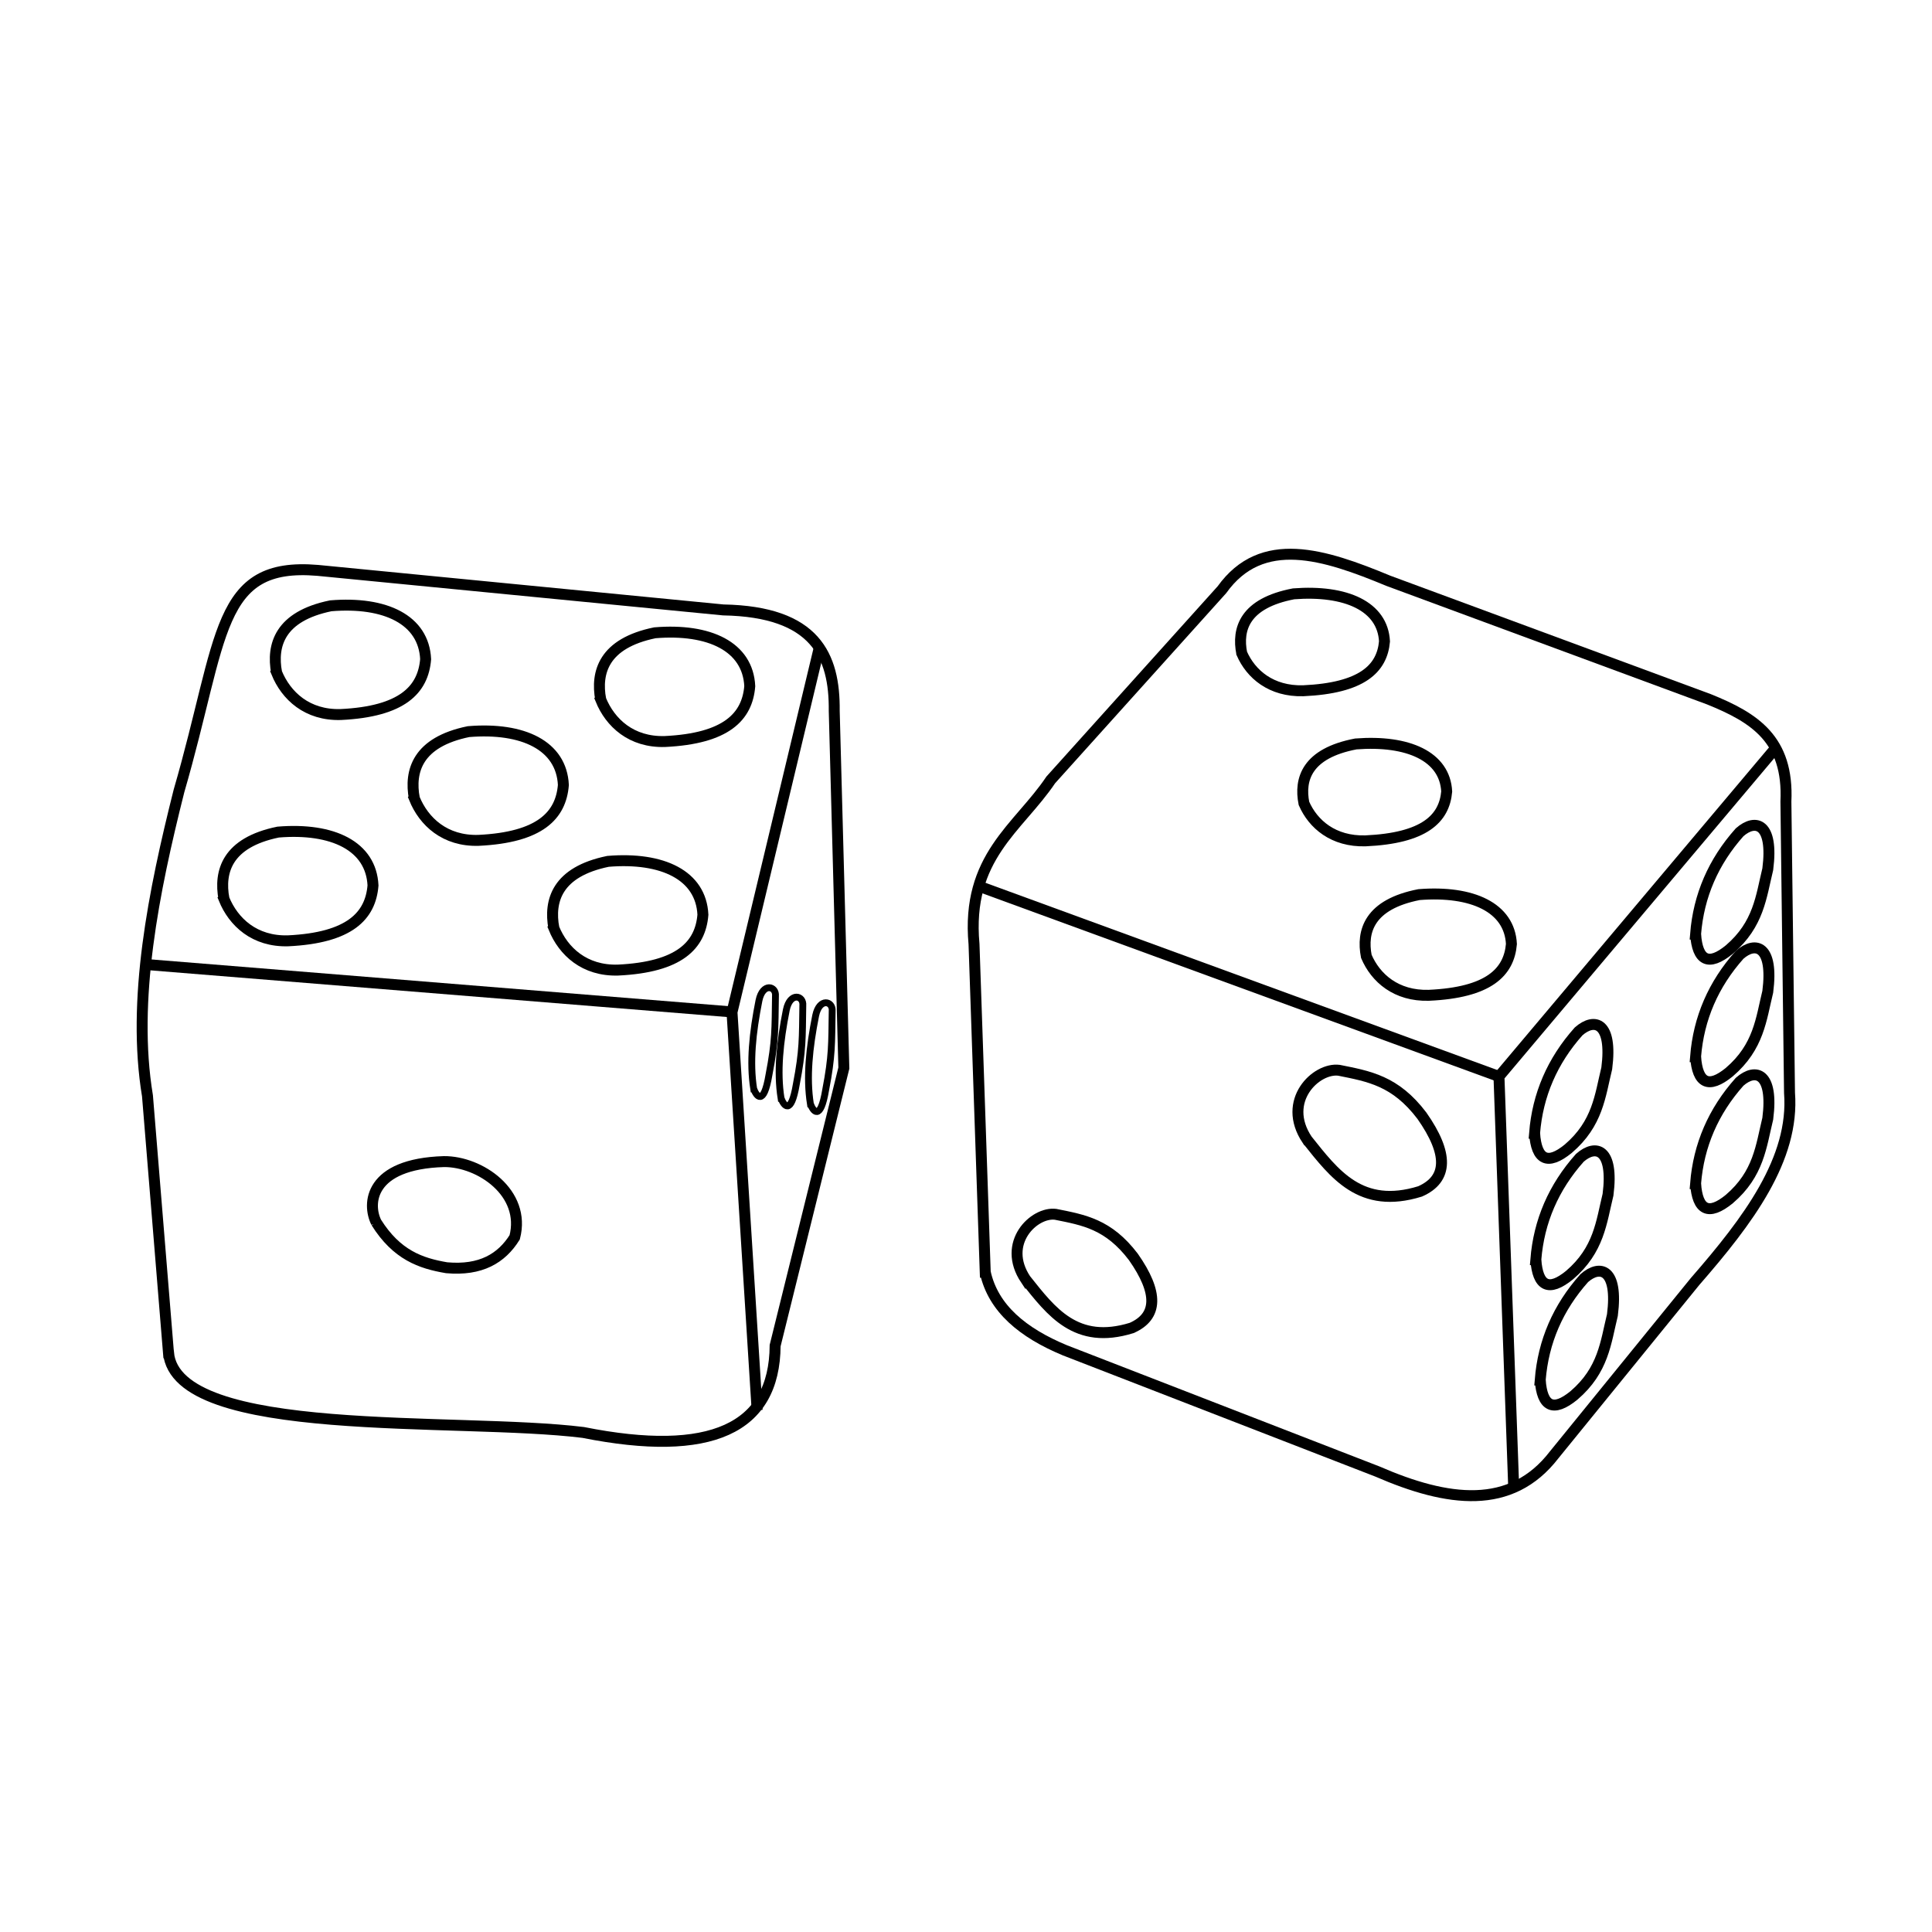 <?xml version="1.0" encoding="UTF-8" standalone="no"?>
<!-- Created with Inkscape (http://www.inkscape.org/) -->

<svg
   width="141.398mm"
   height="141.398mm"
   viewBox="0 0 141.398 141.398"
   version="1.1"
   id="svg5"
   inkscape:version="1.2-dev (5f01de93b4, 2021-08-06, custom)"
   sodipodi:docname="kosci.svg"
   xmlns:inkscape="http://www.inkscape.org/namespaces/inkscape"
   xmlns:sodipodi="http://sodipodi.sourceforge.net/DTD/sodipodi-0.dtd"
   xmlns="http://www.w3.org/2000/svg"
   xmlns:svg="http://www.w3.org/2000/svg">
  <sodipodi:namedview
     id="namedview7"
     pagecolor="#505050"
     bordercolor="#eeeeee"
     borderopacity="1"
     inkscape:pageshadow="0"
     inkscape:pageopacity="0"
     inkscape:pagecheckerboard="0"
     inkscape:document-units="mm"
     showgrid="false"
     inkscape:zoom="1.3647868"
     inkscape:cx="248.75681"
     inkscape:cy="294.55151"
     inkscape:window-width="1890"
     inkscape:window-height="1029"
     inkscape:window-x="0"
     inkscape:window-y="0"
     inkscape:window-maximized="1"
     inkscape:current-layer="layer2"
     fit-margin-top="10"
     lock-margins="true"
     fit-margin-left="10"
     fit-margin-right="10"
     fit-margin-bottom="10"
     height="89.703mm" />
  <defs
     id="defs2" />
  <g
     inkscape:groupmode="layer"
     id="layer2"
     inkscape:label="Warstwa 2"
     transform="translate(-20.083,-96.324)">
    <path
       style="fill:none;stroke:#000000;stroke-width:0.801;stroke-linecap:butt;stroke-linejoin:miter;stroke-miterlimit:4;stroke-dasharray:none;stroke-opacity:1"
       d="m 32.413,195.329 -1.537,-18.803 c -1.16,-7.007 0.461,-14.987 2.307,-22.317 3.289,-11.324 2.684,-16.773 10.155,-16.14 l 29.679,2.894 c 6.74,0.123 8.164,3.332 8.121,7.392 l 0.704,26.137 -5.029,20.314 c -0.042,6.105 -4.739,8.21 -14.044,6.356 -9.237,-1.148 -29.747,0.531 -30.355,-5.833 z"
       id="path900"
       sodipodi:nodetypes="cccccccccc" />
    <path
       style="fill:none;stroke:#000000;stroke-width:0.801;stroke-linecap:butt;stroke-linejoin:miter;stroke-miterlimit:4;stroke-dasharray:none;stroke-opacity:1"
       d="m 75.495,199.531 -1.839,-29.129 6.354,-26.535"
       id="path6699" />
    <path
       style="fill:none;stroke:#000000;stroke-width:0.801;stroke-linecap:butt;stroke-linejoin:miter;stroke-miterlimit:4;stroke-dasharray:none;stroke-opacity:1"
       d="M 73.608,170.381 30.666,166.905"
       id="path7084" />
    <path
       style="fill:none;stroke:#000000;stroke-width:0.801;stroke-linecap:butt;stroke-linejoin:miter;stroke-miterlimit:4;stroke-dasharray:none;stroke-opacity:1"
       d="m 36.472,162.101 c -0.365,-1.989 0.22,-4.11 3.966,-4.879 4.002,-0.329 6.806,1.021 6.944,3.905 -0.182,2.229 -1.702,3.837 -6.216,4.053 -2.445,0.07 -3.998,-1.362 -4.695,-3.078 z"
       id="path9668"
       sodipodi:nodetypes="ccccc" />
    <path
       style="fill:none;stroke:#000000;stroke-width:0.801;stroke-linecap:butt;stroke-linejoin:miter;stroke-miterlimit:4;stroke-dasharray:none;stroke-opacity:1"
       d="m 50.405,154.749 c -0.365,-1.989 0.22,-4.11 3.966,-4.879 4.002,-0.329 6.806,1.021 6.944,3.905 -0.182,2.229 -1.702,3.837 -6.216,4.053 -2.445,0.07 -3.998,-1.362 -4.695,-3.078 z"
       id="path9668-3"
       sodipodi:nodetypes="ccccc" />
    <path
       style="fill:none;stroke:#000000;stroke-width:0.801;stroke-linecap:butt;stroke-linejoin:miter;stroke-miterlimit:4;stroke-dasharray:none;stroke-opacity:1"
       d="m 40.324,145.54 c -0.365,-1.989 0.22,-4.11 3.966,-4.879 4.002,-0.329 6.806,1.021 6.944,3.905 -0.182,2.229 -1.702,3.837 -6.216,4.053 -2.445,0.07 -3.998,-1.362 -4.695,-3.078 z"
       id="path9668-3-6"
       sodipodi:nodetypes="ccccc" />
    <path
       style="fill:none;stroke:#000000;stroke-width:0.801;stroke-linecap:butt;stroke-linejoin:miter;stroke-miterlimit:4;stroke-dasharray:none;stroke-opacity:1"
       d="m 110.962,144.134 c -0.35,-1.773 0.211,-3.664 3.798,-4.349 3.832,-0.294 6.517,0.91 6.65,3.481 -0.175,1.987 -1.63,3.42 -5.952,3.613 -2.341,0.062 -3.829,-1.214 -4.496,-2.744 z"
       id="path9668-3-6-6"
       sodipodi:nodetypes="ccccc" />
    <path
       style="fill:none;stroke:#000000;stroke-width:0.801;stroke-linecap:butt;stroke-linejoin:miter;stroke-miterlimit:4;stroke-dasharray:none;stroke-opacity:1"
       d="m 115.515,155.12 c -0.35,-1.773 0.211,-3.664 3.798,-4.349 3.832,-0.294 6.517,0.91 6.65,3.481 -0.175,1.987 -1.63,3.42 -5.952,3.612 -2.341,0.062 -3.829,-1.214 -4.496,-2.744 z"
       id="path9668-3-6-6-2"
       sodipodi:nodetypes="ccccc" />
    <path
       style="fill:none;stroke:#000000;stroke-width:0.801;stroke-linecap:butt;stroke-linejoin:miter;stroke-miterlimit:4;stroke-dasharray:none;stroke-opacity:1"
       d="m 120.081,166.317 c -0.355,-1.842 0.214,-3.807 3.86,-4.519 3.895,-0.305 6.624,0.945 6.759,3.617 -0.178,2.065 -1.657,3.554 -6.05,3.753 -2.38,0.065 -3.891,-1.261 -4.569,-2.851 z"
       id="path9668-3-6-6-9"
       sodipodi:nodetypes="ccccc" />
    <path
       style="fill:none;stroke:#000000;stroke-width:0.801;stroke-linecap:butt;stroke-linejoin:miter;stroke-miterlimit:4;stroke-dasharray:none;stroke-opacity:1"
       d="m 64.046,147.515 c -0.365,-1.989 0.22,-4.11 3.966,-4.879 4.002,-0.329 6.806,1.021 6.944,3.905 -0.182,2.229 -1.702,3.837 -6.216,4.053 -2.445,0.07 -3.998,-1.362 -4.695,-3.078 z"
       id="path9668-3-7"
       sodipodi:nodetypes="ccccc" />
    <path
       style="fill:none;stroke:#000000;stroke-width:0.801;stroke-linecap:butt;stroke-linejoin:miter;stroke-miterlimit:4;stroke-dasharray:none;stroke-opacity:1"
       d="m 60.617,164.243 c -0.365,-1.989 0.22,-4.11 3.966,-4.879 4.002,-0.329 6.806,1.021 6.944,3.905 -0.182,2.229 -1.702,3.837 -6.216,4.053 -2.445,0.07 -3.998,-1.362 -4.695,-3.078 z"
       id="path9668-3-5"
       sodipodi:nodetypes="ccccc" />
    <path
       style="fill:none;stroke:#000000;stroke-width:0.801;stroke-linecap:butt;stroke-linejoin:miter;stroke-miterlimit:4;stroke-dasharray:none;stroke-opacity:1"
       d="m 47.621,185.79 c -0.668,-1.341 -0.543,-4.285 4.953,-4.452 2.636,-0.019 6.022,2.291 5.178,5.542 -0.963,1.54 -2.476,2.451 -4.98,2.227 -1.905,-0.322 -3.655,-0.936 -5.151,-3.318 z"
       id="path13179"
       sodipodi:nodetypes="ccccc" />
    <path
       style="fill:none;stroke:#000000;stroke-width:0.501;stroke-linecap:butt;stroke-linejoin:miter;stroke-miterlimit:4;stroke-dasharray:none;stroke-opacity:1"
       d="m 75.245,176.023 c -0.308,-1.938 -0.085,-4.117 0.385,-6.476 0.278,-1.329 1.282,-1.058 1.207,-0.317 -0.038,2.384 0.007,3.264 -0.474,5.75 -0.396,2.37 -0.929,1.539 -1.117,1.043 z"
       id="path15211"
       sodipodi:nodetypes="ccccc" />
    <path
       style="fill:none;stroke:#000000;stroke-width:0.501;stroke-linecap:butt;stroke-linejoin:miter;stroke-miterlimit:4;stroke-dasharray:none;stroke-opacity:1"
       d="m 77.247,176.711 c -0.308,-1.938 -0.085,-4.117 0.385,-6.476 0.278,-1.329 1.282,-1.058 1.207,-0.317 -0.038,2.384 0.007,3.264 -0.474,5.75 -0.396,2.37 -0.929,1.539 -1.117,1.043 z"
       id="path15211-3"
       sodipodi:nodetypes="ccccc" />
    <path
       style="fill:none;stroke:#000000;stroke-width:0.501;stroke-linecap:butt;stroke-linejoin:miter;stroke-miterlimit:4;stroke-dasharray:none;stroke-opacity:1"
       d="m 79.395,177.124 c -0.308,-1.938 -0.085,-4.117 0.385,-6.476 0.278,-1.329 1.282,-1.058 1.207,-0.317 -0.038,2.384 0.007,3.264 -0.474,5.75 -0.396,2.37 -0.929,1.539 -1.117,1.043 z"
       id="path15211-5"
       sodipodi:nodetypes="ccccc" />
    <path
       style="fill:none;stroke:#000000;stroke-width:0.801;stroke-linecap:butt;stroke-linejoin:miter;stroke-miterlimit:4;stroke-dasharray:none;stroke-opacity:1"
       d="m 92.19,189.435 -0.821,-24.008 c -0.586,-6.391 3.248,-8.501 5.619,-12.027 L 109.512,139.484 c 2.922,-4.079 7.482,-2.604 12.183,-0.652 l 23.462,8.671 c 3.328,1.346 5.848,2.918 5.632,7.486 l 0.264,21.312 c 0.374,4.846 -3.028,9.354 -6.916,13.817 l -10.309,12.682 c -3.153,4.093 -7.797,3.457 -12.946,1.217 l -22.858,-8.865 c -3.078,-1.279 -5.247,-3.061 -5.833,-5.717 z"
       id="path19022"
       sodipodi:nodetypes="ccccccccccccc" />
    <path
       style="fill:none;stroke:#000000;stroke-width:0.801;stroke-linecap:butt;stroke-linejoin:miter;stroke-miterlimit:4;stroke-dasharray:none;stroke-opacity:1"
       d="m 130.87,205.29 -1.082,-30.181 20.189,-23.966"
       id="path21092"
       sodipodi:nodetypes="ccc" />
    <path
       style="fill:none;stroke:#000000;stroke-width:0.801;stroke-linecap:butt;stroke-linejoin:miter;stroke-miterlimit:4;stroke-dasharray:none;stroke-opacity:1"
       d="M 129.788,175.108 91.687,161.171"
       id="path21300" />
    <path
       style="fill:none;stroke:#000000;stroke-width:0.801;stroke-linecap:butt;stroke-linejoin:miter;stroke-miterlimit:4;stroke-dasharray:none;stroke-opacity:1"
       d="m 115.753,179.748 c -1.917,-2.866 0.667,-5.308 2.327,-5.093 2.198,0.443 4.123,0.76 6.068,3.325 1.958,2.791 1.912,4.637 -0.133,5.54 -4.341,1.344 -6.264,-1.274 -8.261,-3.772 z"
       id="path21654"
       sodipodi:nodetypes="ccccc" />
    <path
       style="fill:none;stroke:#000000;stroke-width:0.801;stroke-linecap:butt;stroke-linejoin:miter;stroke-miterlimit:4;stroke-dasharray:none;stroke-opacity:1"
       d="m 95.155,189.976 c -1.799,-2.689 0.626,-4.981 2.183,-4.779 2.063,0.415 3.868,0.713 5.694,3.119 1.837,2.619 1.794,4.351 -0.125,5.198 -4.073,1.261 -5.878,-1.196 -7.751,-3.539 z"
       id="path21654-1"
       sodipodi:nodetypes="ccccc" />
    <path
       style="fill:none;stroke:#000000;stroke-width:0.801;stroke-linecap:butt;stroke-linejoin:miter;stroke-miterlimit:4;stroke-dasharray:none;stroke-opacity:1"
       d="m 132.394,179.262 c 0.225,-2.805 1.296,-5.291 3.223,-7.453 1.162,-1.024 2.495,-0.679 2.061,2.7 -0.491,2.001 -0.65,4.031 -2.815,5.884 -1.528,1.248 -2.33,0.822 -2.469,-1.131 z"
       id="path24664"
       sodipodi:nodetypes="ccccc" />
    <path
       style="fill:none;stroke:#000000;stroke-width:0.801;stroke-linecap:butt;stroke-linejoin:miter;stroke-miterlimit:4;stroke-dasharray:none;stroke-opacity:1"
       d="m 144.178,164.689 c 0.225,-2.805 1.296,-5.291 3.223,-7.453 1.162,-1.024 2.495,-0.679 2.061,2.7 -0.491,2.001 -0.65,4.031 -2.815,5.884 -1.528,1.248 -2.33,0.822 -2.469,-1.131 z"
       id="path24664-0"
       sodipodi:nodetypes="ccccc" />
    <path
       style="fill:none;stroke:#000000;stroke-width:0.801;stroke-linecap:butt;stroke-linejoin:miter;stroke-miterlimit:4;stroke-dasharray:none;stroke-opacity:1"
       d="m 144.178,173.658 c 0.225,-2.805 1.296,-5.291 3.223,-7.453 1.162,-1.024 2.495,-0.679 2.061,2.7 -0.491,2.001 -0.65,4.031 -2.815,5.884 -1.528,1.248 -2.33,0.822 -2.469,-1.131 z"
       id="path24664-9"
       sodipodi:nodetypes="ccccc" />
    <path
       style="fill:none;stroke:#000000;stroke-width:0.801;stroke-linecap:butt;stroke-linejoin:miter;stroke-miterlimit:4;stroke-dasharray:none;stroke-opacity:1"
       d="m 144.178,182.948 c 0.225,-2.805 1.296,-5.291 3.223,-7.453 1.162,-1.024 2.495,-0.679 2.061,2.7 -0.491,2.001 -0.65,4.031 -2.815,5.884 -1.528,1.248 -2.33,0.822 -2.469,-1.131 z"
       id="path24664-3"
       sodipodi:nodetypes="ccccc" />
    <path
       style="fill:none;stroke:#000000;stroke-width:0.801;stroke-linecap:butt;stroke-linejoin:miter;stroke-miterlimit:4;stroke-dasharray:none;stroke-opacity:1"
       d="m 132.486,188.513 c 0.225,-2.805 1.296,-5.291 3.223,-7.453 1.162,-1.024 2.495,-0.679 2.061,2.7 -0.491,2.001 -0.65,4.031 -2.815,5.884 -1.528,1.248 -2.33,0.822 -2.469,-1.131 z"
       id="path24664-2"
       sodipodi:nodetypes="ccccc" />
    <path
       style="fill:none;stroke:#000000;stroke-width:0.801;stroke-linecap:butt;stroke-linejoin:miter;stroke-miterlimit:4;stroke-dasharray:none;stroke-opacity:1"
       d="m 132.807,197.32 c 0.225,-2.805 1.296,-5.291 3.223,-7.453 1.162,-1.024 2.495,-0.679 2.061,2.7 -0.491,2.001 -0.65,4.031 -2.815,5.884 -1.528,1.248 -2.33,0.822 -2.469,-1.131 z"
       id="path24664-7"
       sodipodi:nodetypes="ccccc" />
  </g>
</svg>
